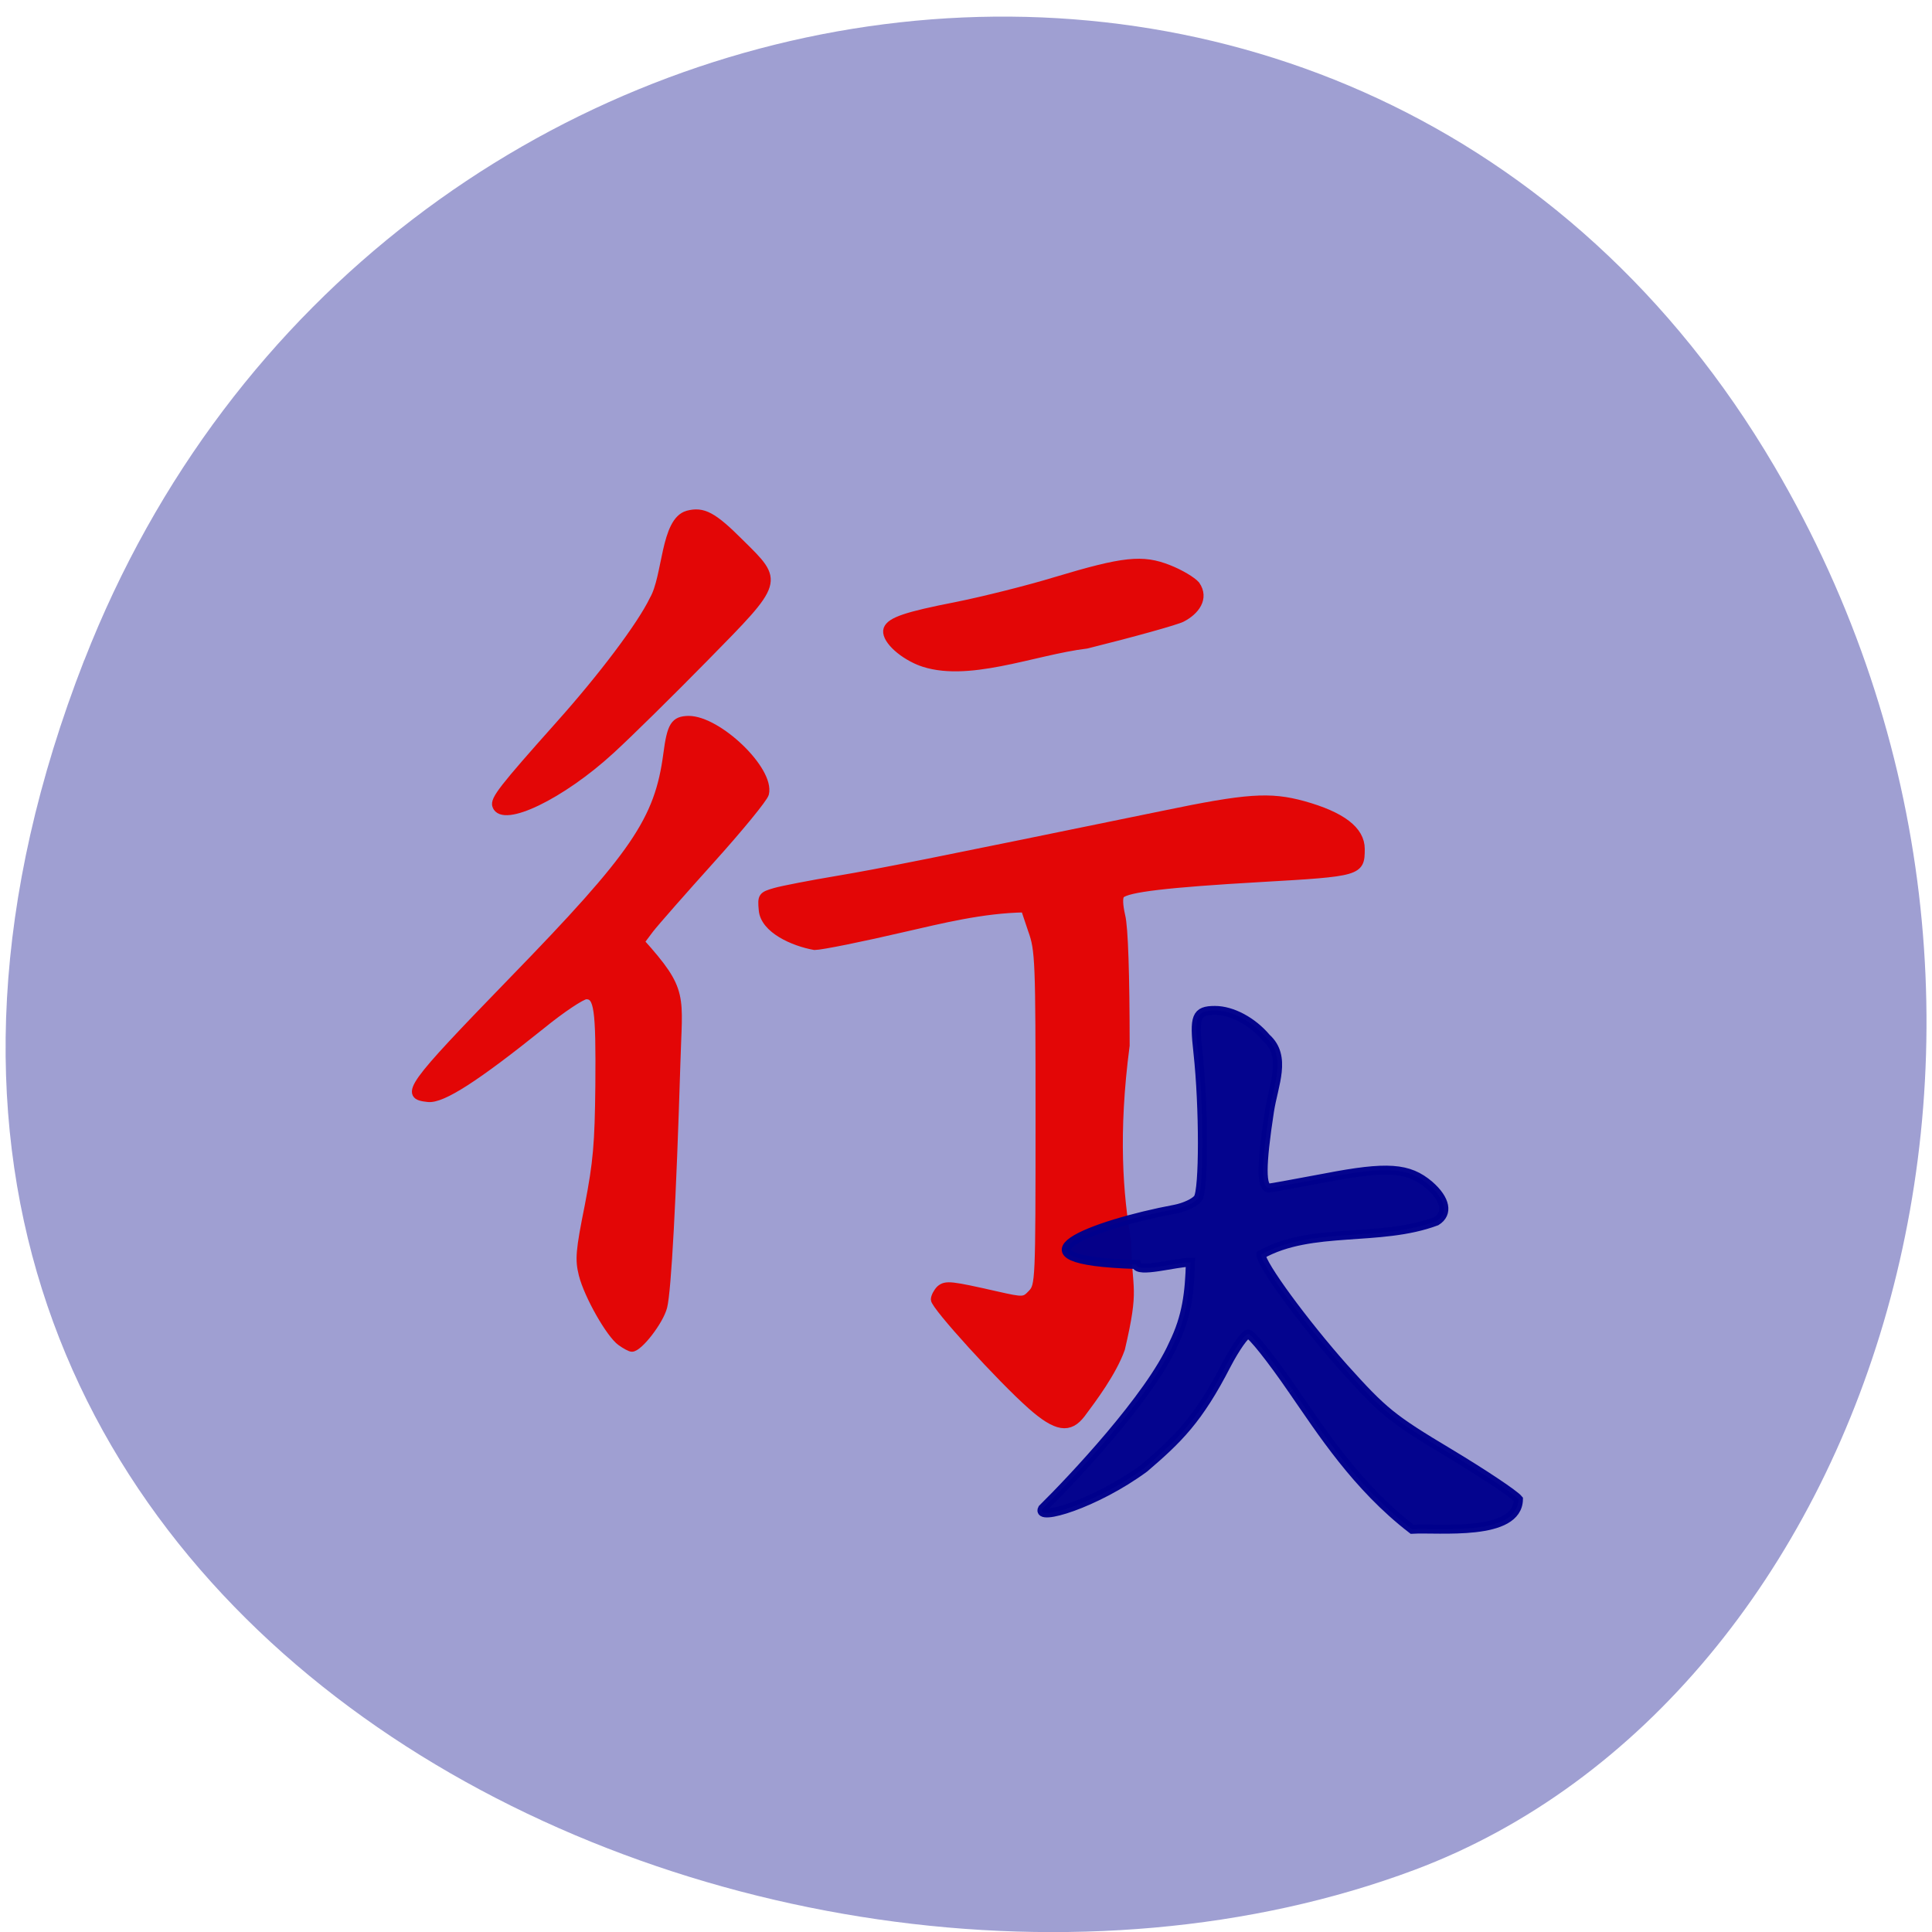 <svg xmlns="http://www.w3.org/2000/svg" viewBox="0 0 24 24"><path d="m 1.047 8.199 c -4.656 11.945 8.395 18.07 16.523 15.03 c 5.672 -2.125 8.496 -10.594 4.469 -17.441 c -5.082 -8.637 -17.398 -6.801 -20.992 2.414" fill="#9f9fd2"/><g fill="#e30606" stroke="#e30606"><g stroke-width="1.303" transform="matrix(0.07 0 0 0.073 2.706 2.295)"><path d="m 71.48 196.92 c -1.945 -1.333 -5.834 -7.891 -6.779 -11.463 c -0.667 -2.559 -0.556 -3.999 1.056 -11.676 c 1.5 -7.464 1.778 -10.503 1.889 -20.526 c 0.111 -13.06 -0.222 -15.302 -2.278 -15.302 c -0.722 0 -4.334 2.293 -7.946 5.118 c -11.502 8.85 -17.558 12.636 -20.11 12.369 c -4.445 -0.427 -3.5 -1.759 14.946 -19.993 c 21.725 -21.433 25.892 -27.297 27.448 -38.547 c 0.667 -4.905 1.278 -5.811 3.834 -5.865 c 5.278 0 14.613 8.584 13.613 12.582 c -0.222 0.8 -4.501 5.811 -9.557 11.196 c -5.056 5.385 -9.946 10.716 -10.89 11.889 l -1.667 2.133 c 7.946 8.477 6.723 9.01 6.39 20.846 c -0.722 22.659 -1.611 38.6 -2.334 41.27 c -0.667 2.453 -4.334 6.984 -5.612 6.984 c -0.333 0 -1.222 -0.48 -2 -1.013"/><path d="m 49.36 105.69 c -0.389 -1.066 1.111 -2.932 11.279 -13.862 c 7.501 -8.05 14.391 -16.794 16.613 -21.22 c 2.389 -3.945 1.945 -13.382 6.112 -14.502 c 2.778 -0.693 4.556 0.213 9.335 4.798 c 7.112 6.718 7.223 6.451 -6.223 19.567 c -6 5.865 -13.557 13.01 -16.724 15.781 c -8.723 7.677 -19.17 12.529 -20.392 9.437"/></g><g stroke-width="1.687" transform="matrix(0.056 0 0 0.055 4.634 4.298)"><path d="m 121.18 71.28 c -4.381 -1.856 -7.788 -5.353 -7.093 -7.351 c 0.695 -1.856 4.242 -3.069 15.367 -5.281 c 5.911 -1.213 15.785 -3.711 21.973 -5.638 c 15.16 -4.639 19.261 -5.067 25.1 -2.712 c 2.503 0.999 5.215 2.641 6.05 3.64 c 2.086 3.069 -0.139 5.995 -3.129 7.565 c -1.182 0.642 -10.709 3.354 -21.14 5.995 c -11.752 1.427 -26.771 7.922 -37.13 3.783"/><path d="m 146 239.35 c -6.745 -6.066 -21.417 -22.481 -21.417 -23.98 c 0 -0.642 0.556 -1.713 1.182 -2.355 c 1.321 -1.142 2.364 -0.999 12.586 1.356 c 5.911 1.356 6.119 1.356 7.788 -0.428 c 1.599 -1.784 1.669 -2.498 1.669 -39.538 c 0 -35.542 -0.07 -37.968 -1.669 -42.465 l -1.599 -4.853 c -9.387 0.143 -18.775 2.569 -26.493 4.354 c -9.596 2.284 -18.636 4.139 -20.1 4.139 c -4.728 -0.856 -11.195 -3.783 -11.543 -8.207 c -0.278 -3.069 -0.139 -3.283 2.781 -4.139 c 1.738 -0.5 7.927 -1.713 13.768 -2.712 c 9.596 -1.641 20.374 -3.854 72.32 -14.702 c 18.566 -3.925 23.642 -4.282 31.08 -2.212 c 8.553 2.427 12.795 5.71 12.795 9.992 c 0 5.281 -0.348 5.353 -22.321 6.637 c -20.722 1.213 -29.553 2.284 -30.944 3.711 c -0.487 0.571 -0.417 2.284 0.139 4.782 c 0.626 2.498 0.974 13.275 0.974 29.26 c -2.573 19.983 -1.46 33.686 0.348 44.39 c 0.139 11.348 1.877 9.92 -1.391 24.12 c -1.877 5.353 -6.258 11.276 -8.762 14.702 c -2.712 3.64 -5.563 3.212 -11.195 -1.856"/></g></g><path d="m 204 235.78 c -4.659 -6.923 -9.109 -12.632 -9.874 -12.632 c -0.695 0 -2.851 3.14 -4.798 6.923 c -6.258 12.418 -10.778 16.843 -18.218 23.338 c -10.848 8.136 -24.13 12.133 -22.599 9.207 c 6.675 -6.709 23.781 -25.19 28.997 -37.11 c 3.06 -6.352 3.616 -11.705 3.824 -18.556 c -3.338 0 -11.821 2.569 -12.03 0.5 c -30.526 -0.928 -9.666 -8.992 8.622 -12.49 c 2.156 -0.428 4.381 -1.499 5.076 -2.427 c 1.321 -1.856 1.321 -20.626 0 -32.972 c -0.904 -8.136 -0.417 -9.492 3.755 -9.492 c 3.824 0 8.344 2.498 11.404 6.209 c 4.589 4.211 1.599 10.563 0.695 16.486 c -1.877 12.418 -1.877 17.414 -0.07 17.414 c 0.417 0 6.05 -1.071 12.447 -2.284 c 13.768 -2.712 18.497 -2.355 23.09 1.641 c 3.616 3.212 4.242 6.423 1.53 8.136 c -12.516 4.782 -27.675 1.142 -38.871 7.565 c 0 2.212 9.526 15.416 18.358 25.55 c 8.762 9.92 10.639 11.49 23.295 19.2 c 7.579 4.639 14.533 9.349 15.437 10.491 c -0.139 8.493 -17.662 6.423 -23.573 6.78 c -12.377 -9.706 -20.17 -22.2 -26.493 -31.474" transform="matrix(0.056 0 0 0.055 4.634 4.298)" stroke-opacity="0.976" fill="#00008c" stroke="#00008c" fill-opacity="0.976" stroke-width="2.024"/></svg>